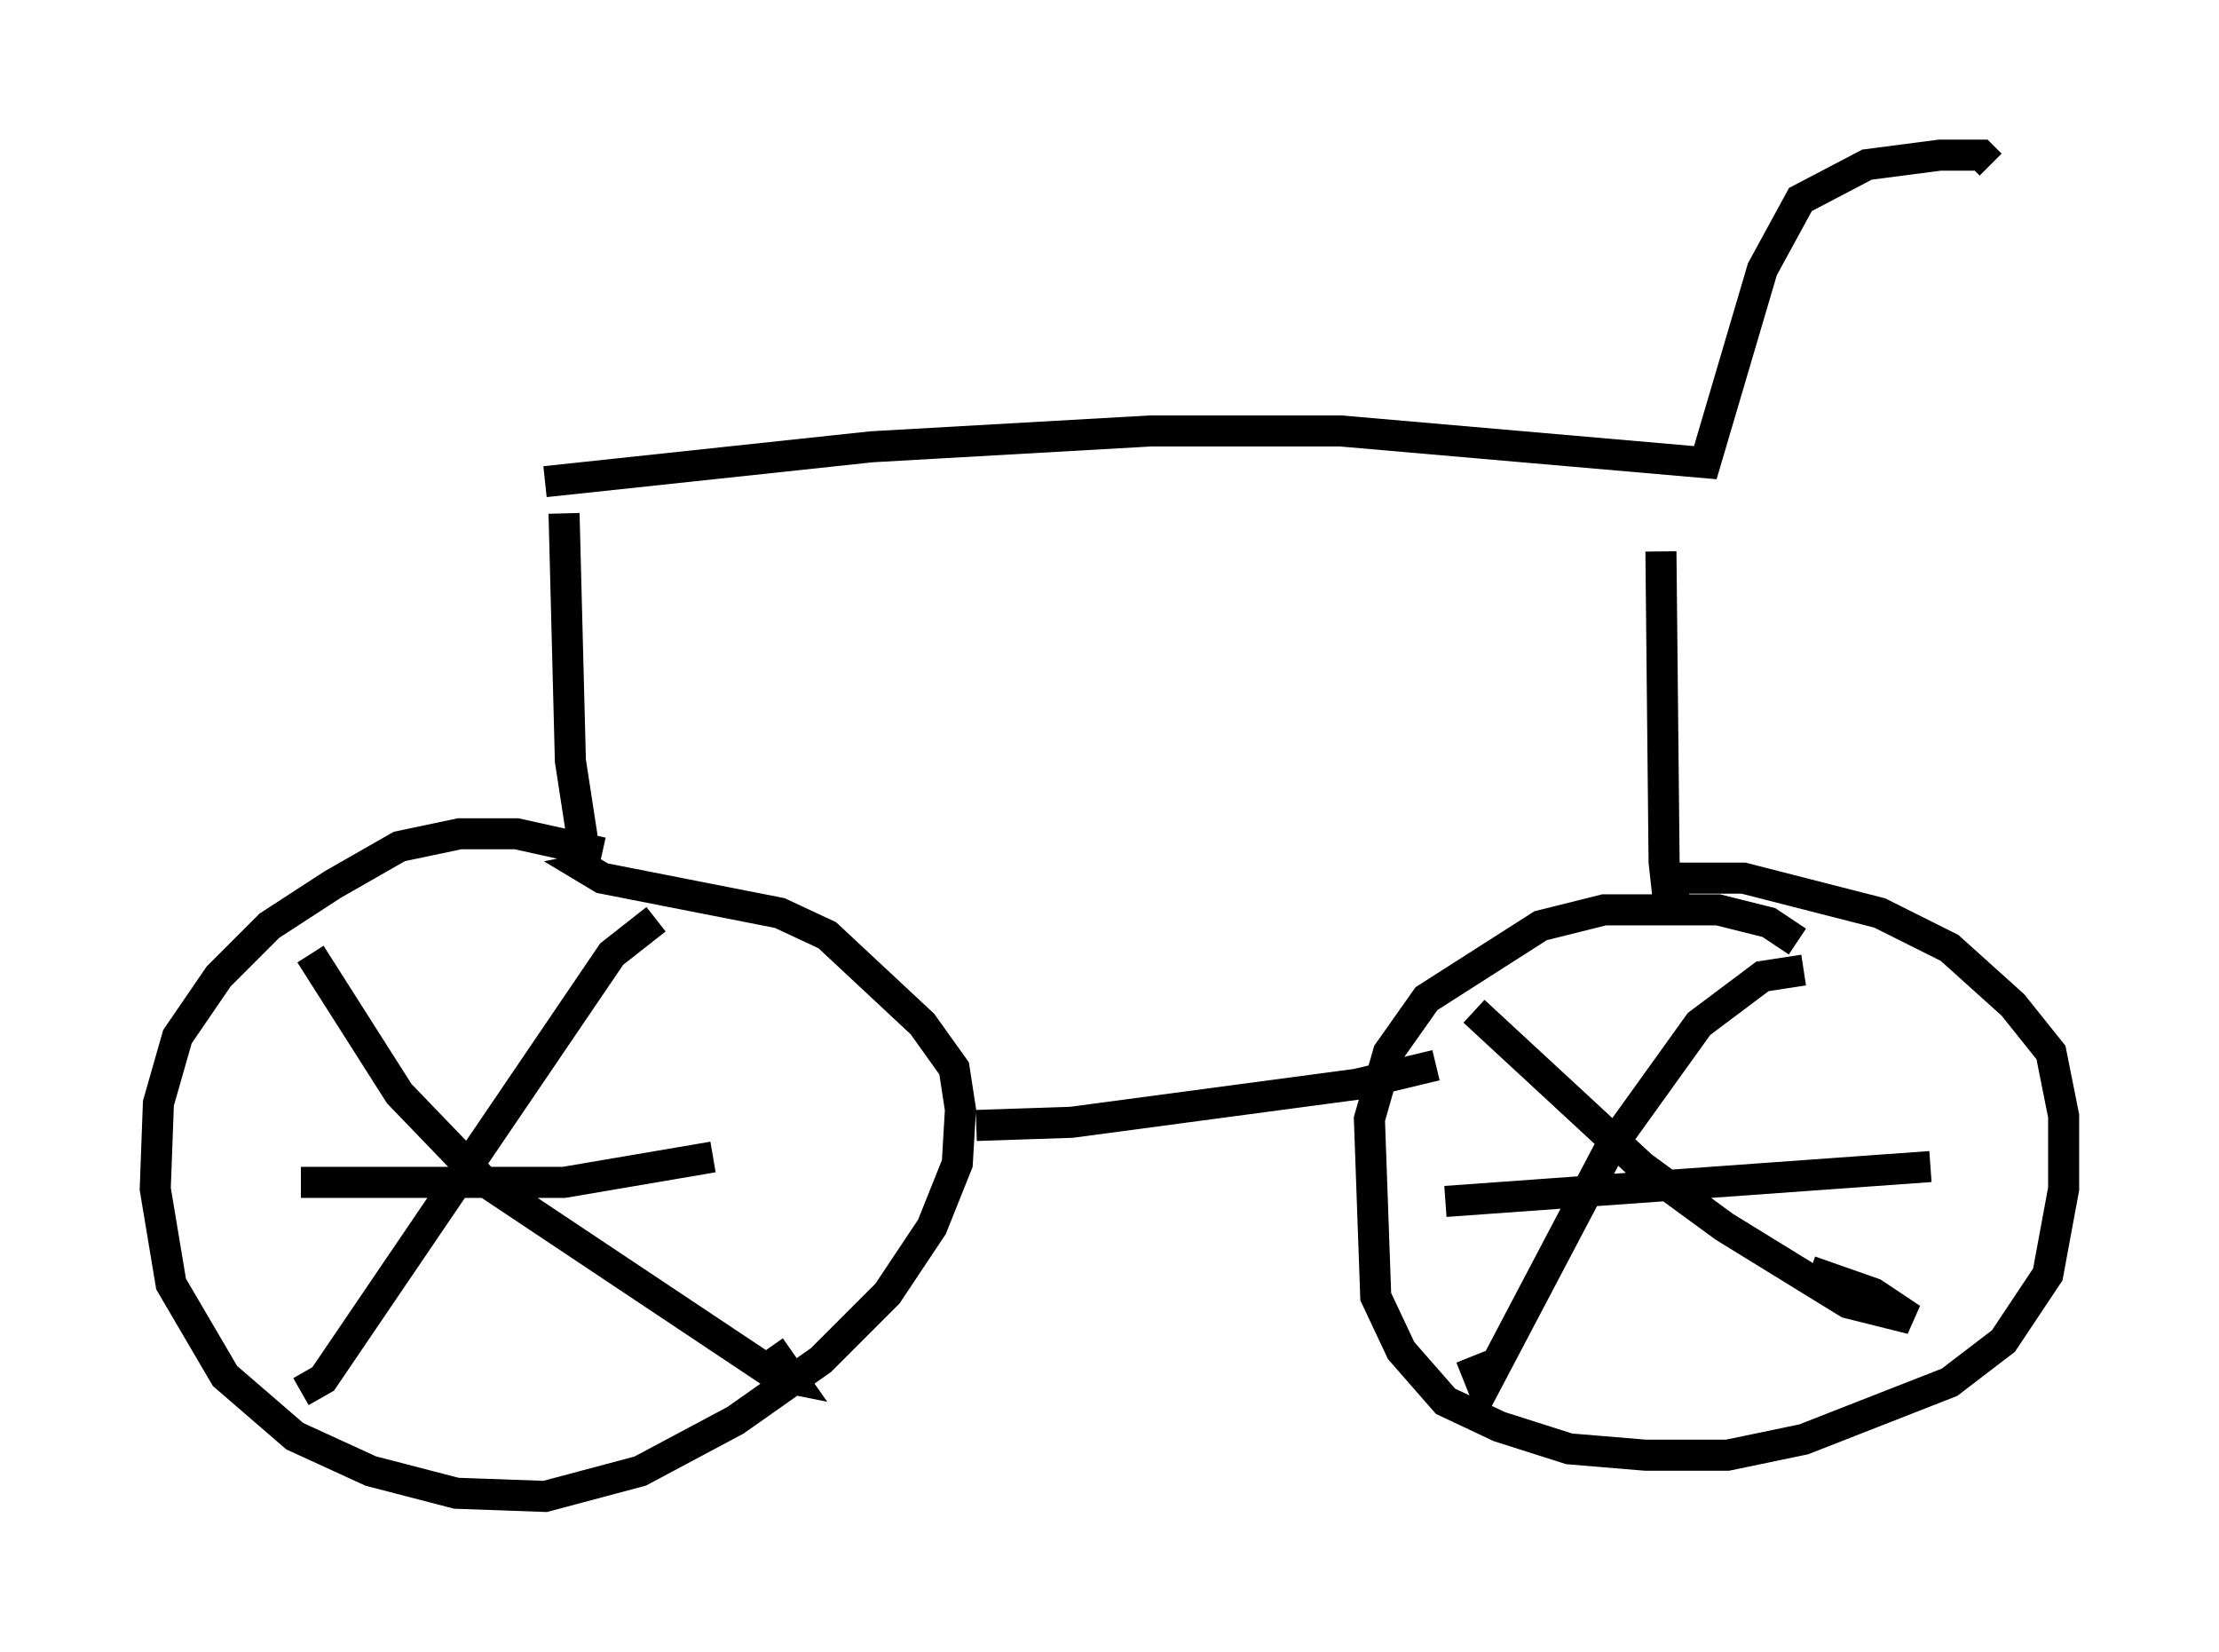 <?xml version="1.0" encoding="utf-8" ?>
<svg baseProfile="full" height="53.182" version="1.1" width="71.455" xmlns="http://www.w3.org/2000/svg" xmlns:ev="http://www.w3.org/2001/xml-events" xmlns:xlink="http://www.w3.org/1999/xlink"><defs /><rect fill="white" height="53.182" width="71.455" x="0" y="0" /><path d="M21.334, 28.99 m-1.94, -1.531 l-2.756, -0.613 -1.838, 0.0 l-1.94, 0.408 -2.144, 1.225 l-2.042, 1.327 -1.633, 1.633 l-1.327, 1.94 -0.613, 2.144 l-0.102, 2.756 0.51, 3.063 l1.735, 2.96 2.246, 1.94 l2.45, 1.123 2.756, 0.715 l2.858, 0.102 3.063, -0.817 l3.063, -1.633 2.756, -1.94 l2.144, -2.144 1.429, -2.144 l0.817, -2.042 0.102, -1.735 l-0.204, -1.327 -1.021, -1.429 l-3.063, -2.858 -1.531, -0.715 l-5.717, -1.123 -0.51, -0.306 l0.51, -0.102 m12.046, 8.371 l3.063, -0.102 9.188, -1.225 l2.552, -0.613 m11.638, -3.981 l-0.919, -0.613 -1.633, -0.408 l-3.675, 0.0 -2.042, 0.51 l-3.675, 2.348 -1.225, 1.735 l-0.613, 2.144 0.204, 5.717 l0.817, 1.735 1.429, 1.633 l1.735, 0.817 2.246, 0.715 l2.45, 0.204 2.654, 0.0 l2.45, -0.51 4.696, -1.838 l1.735, -1.327 1.429, -2.144 l0.51, -2.756 0.0, -2.348 l-0.408, -2.042 -1.225, -1.531 l-2.042, -1.838 -2.246, -1.123 l-4.39, -1.123 -2.144, 0.0 l-0.102, 0.306 m4.185, 2.654 l-1.327, 0.204 -2.042, 1.531 l-2.858, 3.981 -4.083, 7.758 l-0.408, -1.021 m0.102, -11.127 l5.41, 5.002 2.654, 1.94 l3.981, 2.45 2.042, 0.51 l-1.225, -0.817 -2.042, -0.715 m-11.74, -2.246 l15.619, -1.123 m-41.038, -7.963 l-1.429, 1.123 -9.29, 13.679 l-0.715, 0.408 m0.306, -14.088 l2.858, 4.492 2.654, 2.756 l9.494, 6.329 0.51, 0.102 l-0.715, -1.021 m-15.109, -5.308 l8.473, 0.0 4.798, -0.817 m-4.185, -10.106 l-0.408, -2.654 -0.204, -7.963 m36.138, 12.965 l-0.613, -0.817 -0.102, -0.919 l-0.102, -10.004 m-35.934, -2.246 l10.515, -1.123 8.983, -0.51 l6.125, 0.0 11.74, 1.021 l1.838, -6.227 1.225, -2.246 l2.144, -1.123 2.348, -0.306 l1.327, 0.0 0.306, 0.306 " fill="none" stroke="black" stroke-width="1" /></svg>